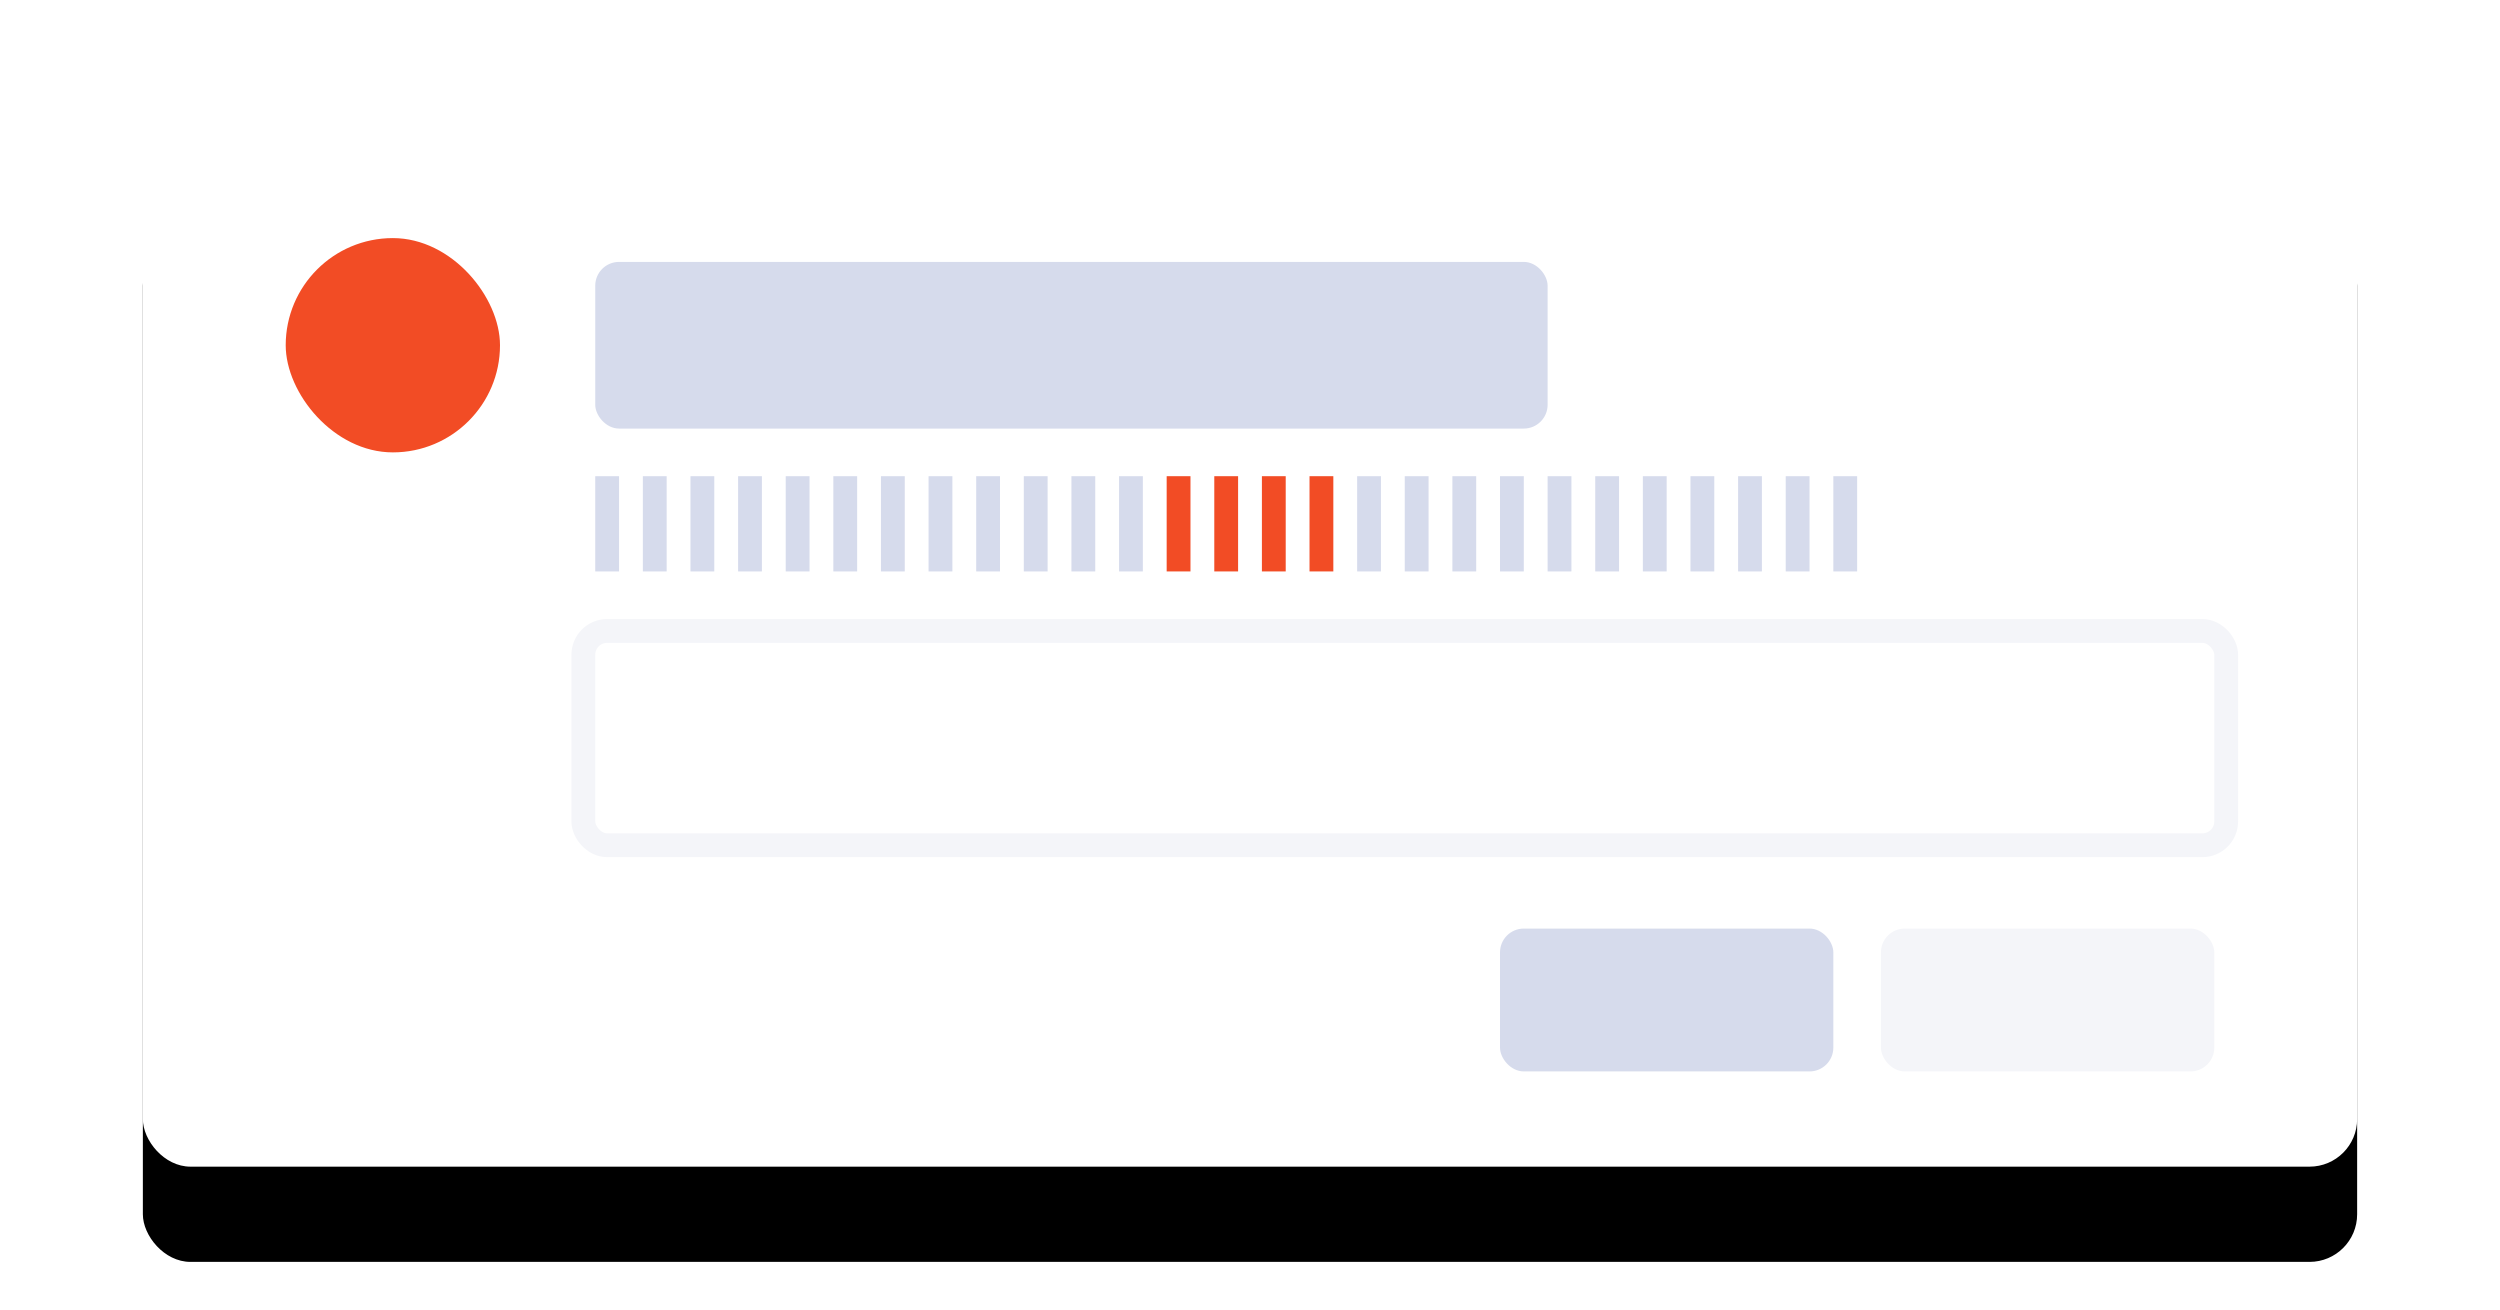 <?xml version="1.0" encoding="UTF-8"?>
<svg width="105px" height="55px" viewBox="0 0 105 55" version="1.1" xmlns="http://www.w3.org/2000/svg" xmlns:xlink="http://www.w3.org/1999/xlink">
    <title>presentational-bricks-widgets.delete-confirm-modal</title>
    <defs>
        <rect id="path-1" x="0" y="0" width="105" height="55" rx="4"></rect>
        <rect id="path-3" x="0" y="0" width="93" height="43" rx="2"></rect>
        <filter x="-15.1%" y="-23.3%" width="130.1%" height="165.1%" filterUnits="objectBoundingBox" id="filter-4">
            <feOffset dx="0" dy="4" in="SourceAlpha" result="shadowOffsetOuter1"></feOffset>
            <feGaussianBlur stdDeviation="4" in="shadowOffsetOuter1" result="shadowBlurOuter1"></feGaussianBlur>
            <feColorMatrix values="0 0 0 0 0.6   0 0 0 0 0.6   0 0 0 0 0.6  0 0 0 0.5 0" type="matrix" in="shadowBlurOuter1"></feColorMatrix>
        </filter>
    </defs>
    <g id="nora" stroke="none" stroke-width="1" fill="none" fill-rule="evenodd">
        <g id="-构件概览图七" transform="translate(-1072, -1786)">
            <g id="presentational-bricks-widgets.delete-confirm-modal" transform="translate(1072, 1786)">
                <mask id="mask-2" fill="white">
                    <use xlink:href="#path-1"></use>
                </mask>
                <g id="矩形备份-46"></g>
                <g id="编组-11" mask="url(#mask-2)">
                    <g transform="translate(6, 6)">
                        <g id="矩形备份-46" stroke="none" fill="none">
                            <use fill="black" fill-opacity="1" filter="url(#filter-4)" xlink:href="#path-3"></use>
                            <use fill="#FFFFFF" fill-rule="evenodd" xlink:href="#path-3"></use>
                        </g>
                        <rect id="矩形备份-76" stroke="#F4F5F9" stroke-width="1" fill="none" x="18.5" y="20.5" width="69" height="9" rx="1"></rect>
                        <rect id="矩形备份-104" stroke="none" fill="#F24C25" fill-rule="evenodd" x="6" y="4" width="9" height="9" rx="4.5"></rect>
                        <rect id="矩形" stroke="none" fill="#D6DBEC" fill-rule="evenodd" x="19" y="5" width="40" height="7" rx="1"></rect>
                        <rect id="矩形备份-22" stroke="none" fill="#F4F5F9" fill-rule="evenodd" x="73" y="33" width="14" height="6" rx="1"></rect>
                        <rect id="矩形备份-24" stroke="none" fill="#D6DBEC" fill-rule="evenodd" x="57" y="33" width="14" height="6" rx="1"></rect>
                        <g id="编组-7" stroke="none" stroke-width="1" fill="none" fill-rule="evenodd" transform="translate(19, 14)">
                            <rect id="矩形" fill="#D6DBEC" x="0" y="0" width="1" height="4"></rect>
                            <rect id="矩形备份" fill="#D6DBEC" x="2" y="0" width="1" height="4"></rect>
                            <rect id="矩形备份-2" fill="#D6DBEC" x="4" y="0" width="1" height="4"></rect>
                            <rect id="矩形备份-3" fill="#D6DBEC" x="8" y="0" width="1" height="4"></rect>
                            <rect id="矩形备份-6" fill="#D6DBEC" x="10" y="0" width="1" height="4"></rect>
                            <rect id="矩形备份-7" fill="#D6DBEC" x="6" y="0" width="1" height="4"></rect>
                            <rect id="矩形备份-8" fill="#D6DBEC" x="12" y="0" width="1" height="4"></rect>
                            <rect id="矩形备份-9" fill="#D6DBEC" x="14" y="0" width="1" height="4"></rect>
                            <rect id="矩形备份-10" fill="#D6DBEC" x="16" y="0" width="1" height="4"></rect>
                            <rect id="矩形备份-11" fill="#D6DBEC" x="18" y="0" width="1" height="4"></rect>
                            <rect id="矩形备份-12" fill="#D6DBEC" x="20" y="0" width="1" height="4"></rect>
                            <rect id="矩形备份-13" fill="#D6DBEC" x="22" y="0" width="1" height="4"></rect>
                            <rect id="矩形备份-14" fill="#F24C25" x="24" y="0" width="1" height="4"></rect>
                            <rect id="矩形备份-18" fill="#F24C25" x="30" y="0" width="1" height="4"></rect>
                            <rect id="矩形备份-30" fill="#D6DBEC" x="36" y="0" width="1" height="4"></rect>
                            <rect id="矩形备份-33" fill="#D6DBEC" x="42" y="0" width="1" height="4"></rect>
                            <rect id="矩形备份-36" fill="#D6DBEC" x="48" y="0" width="1" height="4"></rect>
                            <rect id="矩形备份-15" fill="#F24C25" x="26" y="0" width="1" height="4"></rect>
                            <rect id="矩形备份-28" fill="#D6DBEC" x="32" y="0" width="1" height="4"></rect>
                            <rect id="矩形备份-31" fill="#D6DBEC" x="38" y="0" width="1" height="4"></rect>
                            <rect id="矩形备份-34" fill="#D6DBEC" x="44" y="0" width="1" height="4"></rect>
                            <rect id="矩形备份-37" fill="#D6DBEC" x="50" y="0" width="1" height="4"></rect>
                            <rect id="矩形备份-16" fill="#F24C25" x="28" y="0" width="1" height="4"></rect>
                            <rect id="矩形备份-29" fill="#D6DBEC" x="34" y="0" width="1" height="4"></rect>
                            <rect id="矩形备份-32" fill="#D6DBEC" x="40" y="0" width="1" height="4"></rect>
                            <rect id="矩形备份-35" fill="#D6DBEC" x="46" y="0" width="1" height="4"></rect>
                            <rect id="矩形备份-38" fill="#D6DBEC" x="52" y="0" width="1" height="4"></rect>
                        </g>
                    </g>
                </g>
            </g>
        </g>
    </g>
</svg>